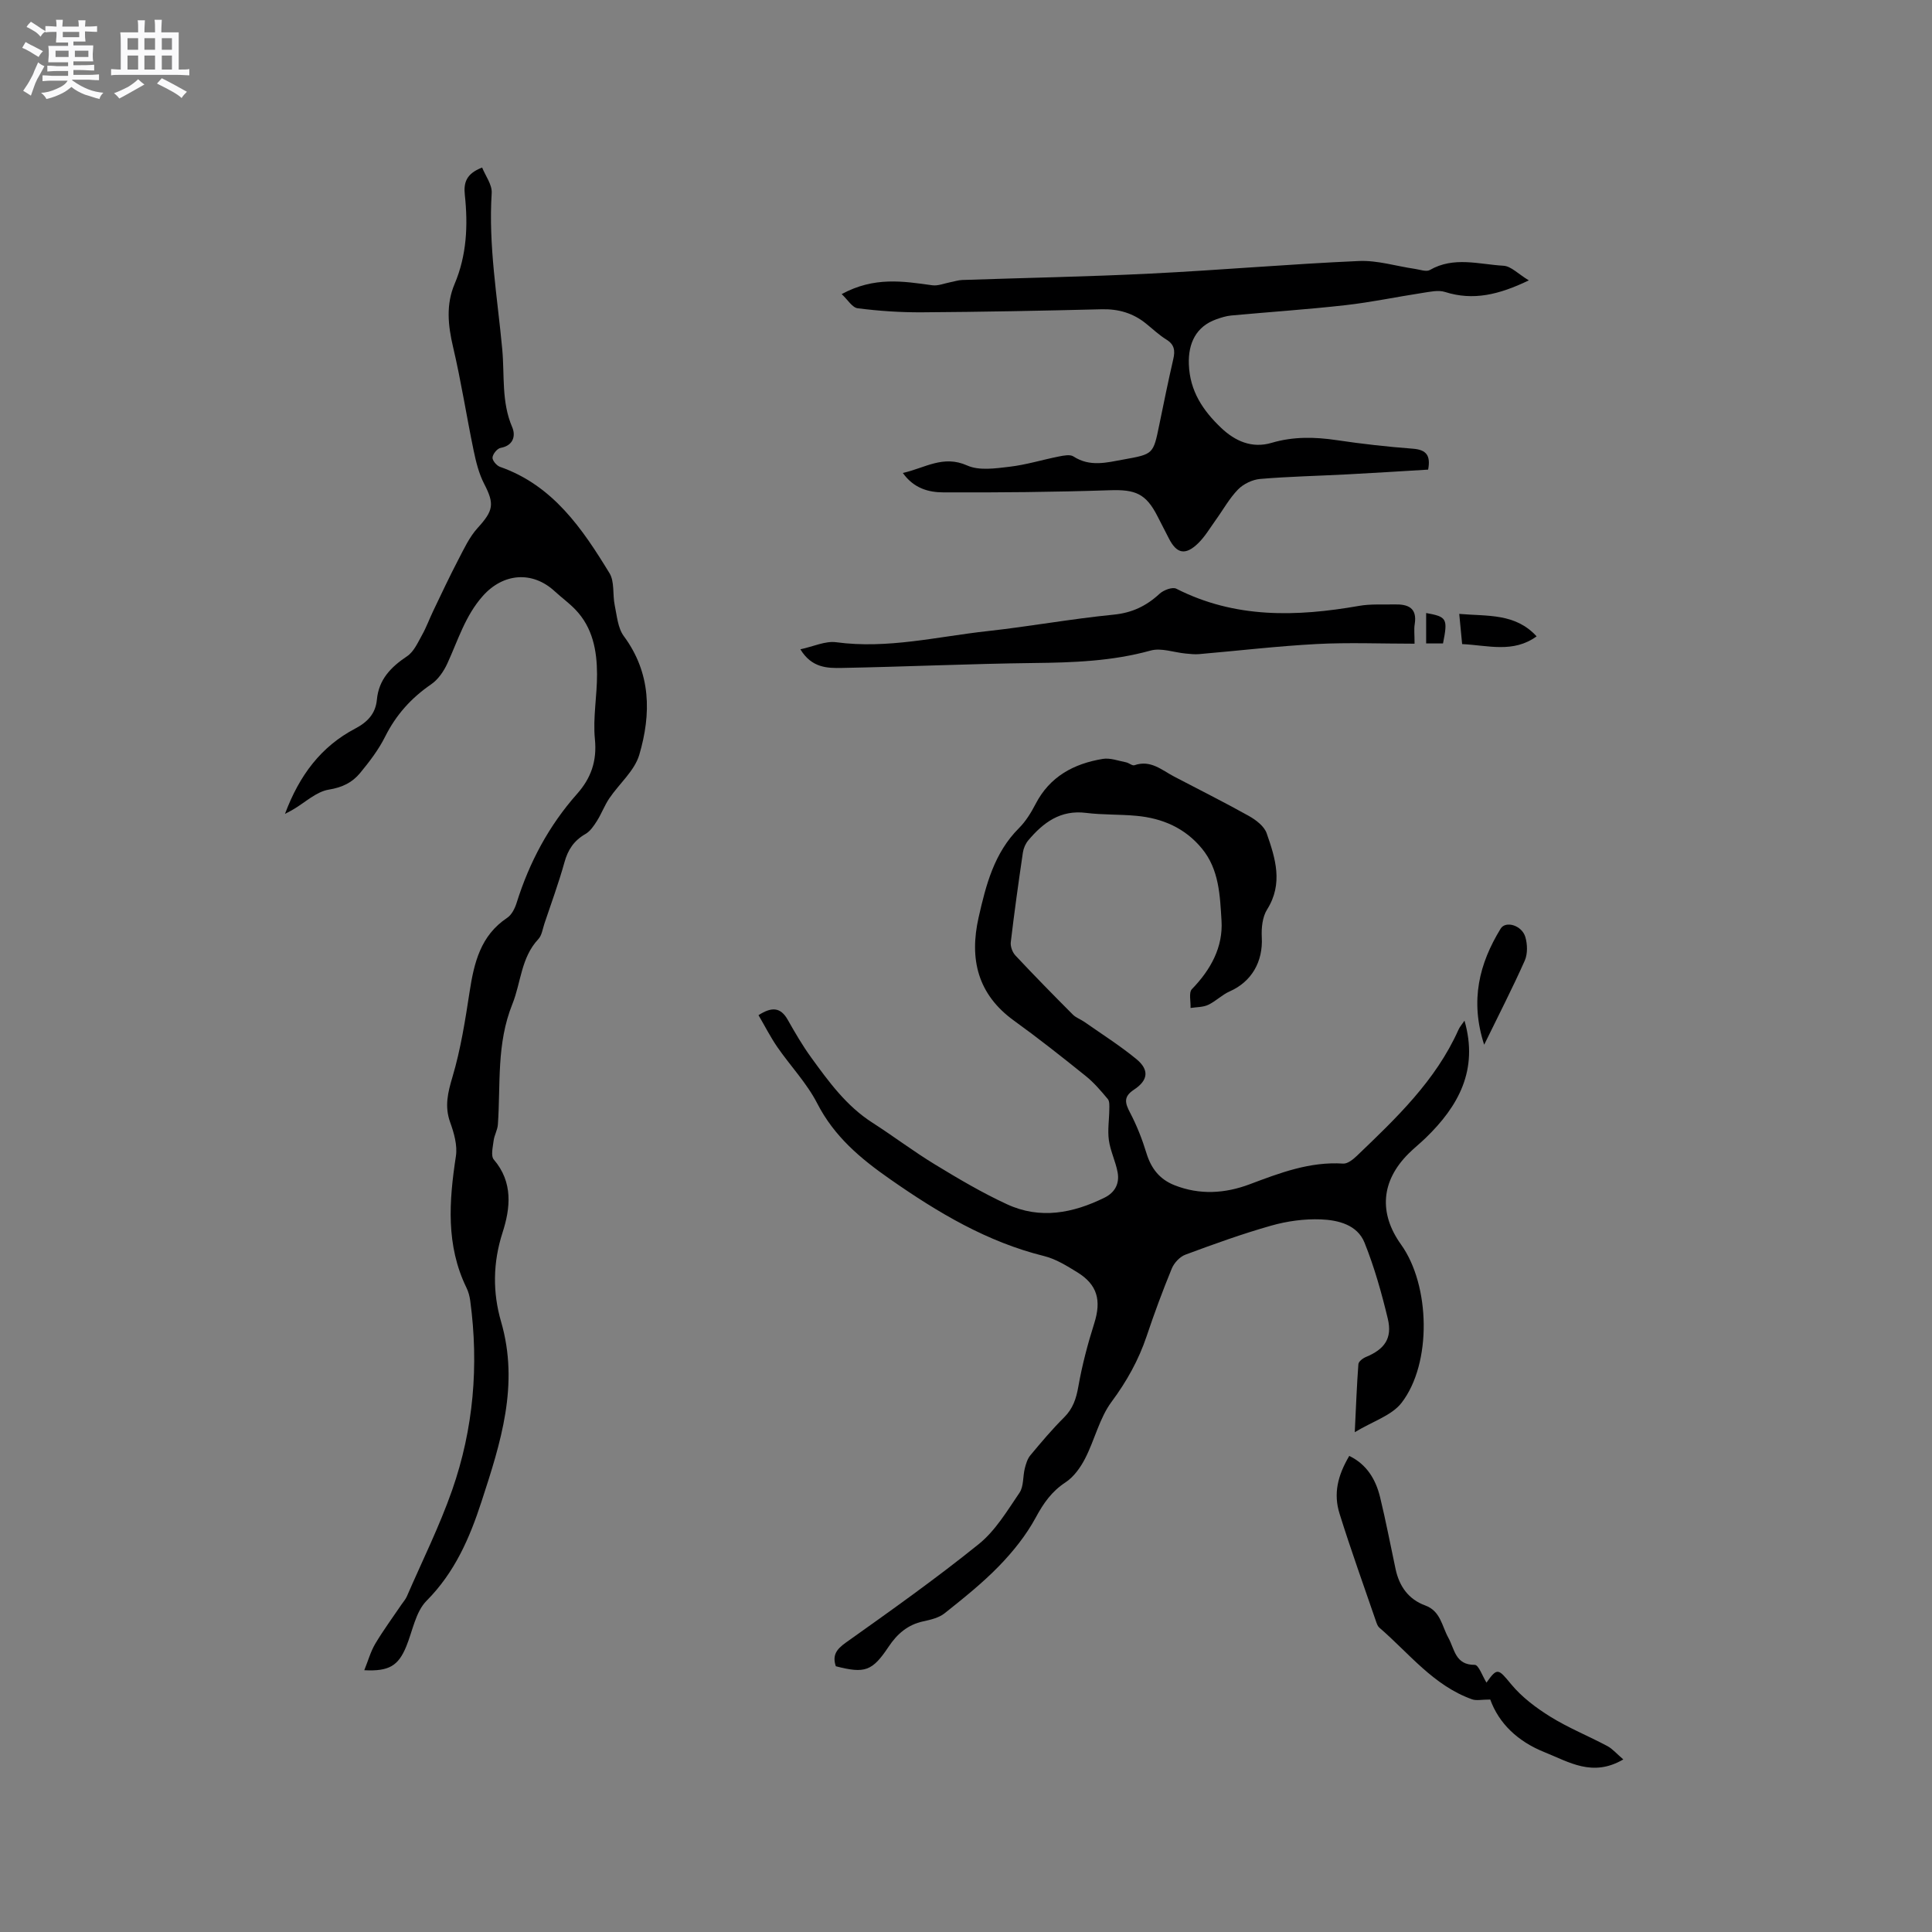 <svg enable-background="new 0 0 400 400" viewBox="0 0 400 400" xmlns="http://www.w3.org/2000/svg"><rect x="0" y="0" width="400" height="400" fill="#808080" stroke="none"/><path d="m6.8 9.5c.6.3 1.3.7 2.1 1.1-.4.4-.7.8-.9 1.2-.7-.4-1.3-.8-1.8-1.1s-1.1-.6-1.6-.8c.2-.4.5-.8.7-1.2.4.2.8.5 1.5.8zm.9 6.9c-.3.6-.5 1.1-.7 1.7s-.4 1.1-.6 1.7c-.6-.4-1.1-.7-1.6-1 .7-1 1.2-1.8 1.5-2.4.3-.5.6-1.1.8-1.7.3-.6.5-1.2.8-1.8.3.3.8.6 1.3.8-.7 1.3-1.2 2.2-1.5 2.7zm.1-11c.4.3 1 .7 1.7 1.1-.5.2-.8.6-1.1 1.1-.5-.6-1-1-1.4-1.2s-.9-.6-1.5-.8c.2-.4.5-.7.9-1.1.5.3.9.6 1.4.9zm10.5 13.1c1 .4 2 .6 3.1.7-.4.4-.7.8-.8 1.3-.9-.2-1.9-.6-3-.9-1-.4-2-.9-2.8-1.6-.5.4-1.1.9-1.9 1.3s-1.9.9-3.3 1.2c-.1-.3-.5-.8-1.1-1.3 1 0 2.1-.3 3.2-.8 1.2-.5 1.9-1 2.3-1.7h-3.2c-.4 0-1 0-2 .1v-1.2c1 0 1.7.1 2 .1h3.3v-1h-2.3c-.2 0-.9 0-2 .1v-1.2c1.2 0 1.9.1 2 .1h2.3v-.8h-4.1c0-.7.1-1.2.1-1.6 0-.5 0-1.1-.1-1.8h4.1v-.7h-2.5c0-.6.1-1.1.1-1.6v-.6h-.5c-.4 0-1 0-1.8.1v-1.3c1.2 0 1.9.1 2.1.1h.2c0-.3 0-.8-.1-1.4h1.4c0 .6-.1 1-.1 1.4h3.4c0-.4 0-.8-.1-1.3h1.5c0 .4-.1.9-.1 1.3.7 0 1.5 0 2.5-.1v1.2c-1 0-1.8-.1-2.5-.1v.6c0 .3 0 .8.1 1.5h-2.5v.8h4.1c0 .7-.1 1.3-.1 1.8s0 1 .1 1.5h-4.1v.8h1.4c.8 0 1.8 0 2.9-.1v1.2c-1 0-1.9-.1-2.8-.1h-1.5v1h3.2c.3 0 1 0 2.1-.1v1.2c-1.1 0-1.8-.1-2.1-.1h-3.4l-.1.1c1.4 1 2.4 1.5 3.4 1.9zm-4.1-6.7v-1.3h-2.7v1.3zm2.2-4.1v-1.1h-3.4v1.1zm1.9 4.1v-1.3h-2.8v1.3z" fill="#fafafb"/><path d="m37 6.7v2.3 5.4c1 0 1.8 0 2.2-.1v1.3c-.6 0-1.5-.1-2.5-.1h-11.9c-.7 0-1.3 0-1.8.1v-1.3c.5 0 1.1.1 2 .1v-5.2c0-1 0-1.8-.1-2.5h3.7c0-1.3 0-2.1-.1-2.5h1.5c0 .4-.1 1.3-.1 2.5h2.2c0-1.2 0-2.1-.1-2.6h1.5c0 .4-.1 1.3-.1 2.6zm-12.3 13.7c-.3-.4-.7-.8-1.1-1.1 1.1-.4 2.1-.9 2.9-1.3.8-.5 1.5-1 2.1-1.6.4.4.9.8 1.3 1.1-2.5 1.4-4.2 2.4-5.2 2.9zm3.9-10.1v-2.4h-2.2v2.4zm0 4.1v-2.9h-2.2v2.9zm3.5-4.1v-2.4h-2.2v2.4zm0 4.1v-2.9h-2.2v2.9zm.4 2.9 1-1.1c.6.3 1.4.7 2.5 1.3s2 1.1 2.7 1.5c-.4.4-.8.8-1.1 1.3-.8-.8-2.5-1.7-5.1-3zm3.1-7v-2.4h-2.1v2.4zm0 4.1v-2.9h-2.1v2.9z" fill="#fafafb"/><g fill="#000001"><path d="m303.21 211.32c2.93 10.18-1.24 17.71-8.07 24.31-1.14 1.1-2.4 2.1-3.52 3.22-5.68 5.66-6.21 12.32-1.54 18.83 6.04 8.42 6.42 24.61.08 32.78-2.02 2.6-5.89 3.78-9.67 6.06.26-5.32.42-9.71.75-14.09.04-.54.92-1.22 1.56-1.48 3.87-1.6 5.5-3.87 4.53-7.92-1.28-5.33-2.78-10.67-4.82-15.75-1.49-3.72-5.48-4.68-9.05-4.82-3.42-.13-6.99.36-10.29 1.3-6 1.7-11.89 3.83-17.73 6-1.17.43-2.36 1.71-2.84 2.89-1.89 4.6-3.62 9.27-5.2 13.99-1.67 4.96-4.12 9.35-7.27 13.6-2.51 3.39-3.49 7.89-5.47 11.73-.96 1.87-2.35 3.81-4.05 4.93-2.87 1.88-4.56 4.31-6.17 7.29-1.98 3.66-4.69 7.04-7.6 10.04-3.46 3.56-7.39 6.69-11.28 9.79-1.17.93-2.87 1.33-4.4 1.66-3.24.69-5.44 2.63-7.2 5.28-3.36 5.03-4.89 5.58-10.91 4.02-.75-2.23.08-3.48 2.05-4.88 9.31-6.62 18.65-13.24 27.54-20.41 3.45-2.78 5.89-6.89 8.44-10.64.89-1.31.67-3.34 1.09-5.02.24-.95.55-2 1.16-2.73 2.24-2.69 4.5-5.38 6.98-7.84 1.84-1.83 2.51-3.89 2.95-6.39.78-4.43 1.94-8.82 3.3-13.11 1.49-4.72.66-7.98-3.52-10.55-2.15-1.32-4.41-2.74-6.81-3.34-11.85-2.93-22-8.99-31.9-15.9-6.19-4.31-11.61-8.86-15.14-15.74-2.15-4.19-5.55-7.73-8.26-11.66-1.42-2.06-2.56-4.32-3.89-6.59 2.68-1.72 4.54-1.72 6.05.95s3.06 5.34 4.86 7.82c3.64 5.02 7.29 10.04 12.66 13.48 4.36 2.8 8.51 5.95 12.93 8.64 4.86 2.96 9.79 5.88 14.95 8.26 6.85 3.17 13.66 1.86 20.21-1.38 2.18-1.08 3.11-2.95 2.69-5.23-.41-2.26-1.5-4.4-1.81-6.66-.29-2.08.07-4.25.09-6.38.01-.72.08-1.66-.31-2.13-1.41-1.69-2.87-3.41-4.58-4.78-4.87-3.92-9.78-7.8-14.85-11.46-7.54-5.45-9.26-12.77-7.32-21.36 1.52-6.72 3.21-13.36 8.36-18.5 1.4-1.4 2.5-3.19 3.42-4.96 2.94-5.72 7.93-8.38 13.94-9.37 1.52-.25 3.21.4 4.81.71.6.12 1.29.76 1.74.6 3.34-1.17 5.64 1 8.21 2.35 5.16 2.71 10.37 5.3 15.45 8.14 1.48.83 3.2 2.13 3.71 3.6 1.8 5.16 3.47 10.4.09 15.78-.98 1.55-1.2 3.84-1.1 5.76.27 5.06-2.12 9.2-6.63 11.19-1.6.7-2.9 2.06-4.48 2.8-1.08.5-2.42.45-3.64.64.07-1.33-.41-3.19.29-3.91 3.89-4.01 6.47-8.7 6.12-14.2-.32-5.12-.47-10.54-4.05-14.89-3.51-4.27-8.18-6.28-13.54-6.78-3.47-.33-7-.18-10.45-.61-5.3-.67-8.86 2-11.97 5.69-.57.68-.98 1.63-1.11 2.51-.91 6.18-1.78 12.38-2.51 18.58-.1.87.34 2.07.95 2.73 3.89 4.15 7.88 8.22 11.9 12.25.65.65 1.62.98 2.4 1.52 3.61 2.53 7.35 4.9 10.74 7.68 2.72 2.23 2.48 4.4-.49 6.35-2.2 1.45-1.86 2.74-.81 4.74 1.4 2.67 2.52 5.52 3.4 8.4.97 3.18 2.74 5.43 5.82 6.64 5.2 2.05 10.43 1.72 15.53-.19 6.27-2.36 12.48-4.74 19.38-4.29.92.06 2.08-.88 2.86-1.63 8.12-7.78 16.29-15.53 21-26.06.27-.63.77-1.17 1.26-1.9z"/><path d="m59 168.51c3-8.03 7.48-13.95 14.53-17.66 2.55-1.34 4.23-3.09 4.5-5.99.39-4.2 2.91-6.76 6.26-9 1.38-.92 2.2-2.79 3.07-4.35.91-1.62 1.55-3.4 2.36-5.08 1.68-3.51 3.33-7.03 5.13-10.48 1.2-2.29 2.32-4.75 4.03-6.63 3.29-3.61 3.53-4.96 1.36-9.15-1.09-2.11-1.69-4.54-2.18-6.9-1.48-7.14-2.59-14.35-4.26-21.44-1.05-4.48-1.49-8.78.33-13.06 2.51-5.94 2.78-12.12 2.11-18.4-.27-2.48.23-4.4 3.58-5.68.67 1.69 2.09 3.53 1.98 5.28-.7 10.89 1.18 21.54 2.18 32.29.51 5.44-.2 10.92 2.07 16.19.73 1.71.3 3.79-2.4 4.28-.7.13-1.61 1.24-1.68 1.99-.06.6.84 1.68 1.54 1.93 10.97 3.84 17.04 12.78 22.68 22.02 1.08 1.77.62 4.43 1.08 6.64.46 2.18.64 4.71 1.88 6.39 5.68 7.67 5.69 16.11 3.21 24.56-.98 3.34-4.17 6-6.23 9.06-.98 1.46-1.6 3.16-2.54 4.65-.64 1.01-1.39 2.13-2.38 2.7-2.37 1.36-3.63 3.25-4.35 5.87-1.19 4.28-2.73 8.46-4.14 12.67-.37 1.1-.53 2.44-1.26 3.22-3.6 3.84-3.59 9-5.37 13.43-3.34 8.29-2.42 16.62-3.01 24.97-.08 1.13-.74 2.2-.88 3.33-.16 1.32-.62 3.16.04 3.92 4.03 4.7 3.43 10.08 1.81 15.1-2.02 6.26-2.06 12.43-.31 18.45 3.8 13.07-.08 25.08-4.04 37.23-2.48 7.62-5.55 14.69-11.39 20.57-2.27 2.29-2.88 6.24-4.2 9.45-1.64 3.99-3.55 5.19-8.69 4.92.8-1.96 1.31-3.86 2.28-5.49 1.68-2.82 3.64-5.47 5.48-8.19.36-.53.8-1.01 1.05-1.59 3.17-7.32 6.75-14.5 9.38-22.01 4.43-12.68 5.55-25.83 3.75-39.18-.12-.93-.37-1.89-.78-2.72-4.29-8.81-3.61-17.95-2.19-27.25.34-2.24-.39-4.8-1.19-7.01-1.19-3.32-.48-6.16.49-9.43 1.7-5.72 2.63-11.7 3.54-17.62.93-6 2.26-11.61 7.77-15.28.94-.62 1.6-1.95 1.96-3.1 2.63-8.39 6.67-15.98 12.52-22.57 2.87-3.24 4.14-6.77 3.69-11.31-.44-4.44.46-9 .44-13.5-.02-4.87-.9-9.6-4.46-13.32-1.31-1.37-2.88-2.5-4.28-3.79-4.66-4.32-10.71-3.77-14.9.94-3.65 4.1-5.14 9.17-7.34 13.96-.75 1.64-1.92 3.36-3.38 4.35-4.12 2.83-7.25 6.31-9.5 10.8-1.35 2.71-3.26 5.21-5.2 7.56-1.61 1.95-3.67 2.98-6.46 3.43-2.6.42-4.9 2.65-7.34 4.08-.35.22-.73.41-1.75.95z"/><path d="m174.26 60.89c6.76-3.66 12.74-2.66 18.74-1.83 1.2.17 2.51-.39 3.76-.63.81-.15 1.62-.43 2.44-.46 13.01-.45 26.02-.68 39.02-1.33 14.39-.71 28.74-1.97 43.13-2.6 3.83-.17 7.73 1.07 11.6 1.63 1.04.15 2.35.65 3.09.23 4.96-2.86 10.17-1.17 15.25-.88 1.56.09 3.03 1.7 5.24 3.03-6.22 2.98-11.51 4.25-17.35 2.4-1.41-.45-3.15-.03-4.7.2-5.31.81-10.58 1.93-15.91 2.53-7.87.89-15.77 1.41-23.66 2.14-1.04.1-2.08.43-3.07.78-4.19 1.48-5.86 4.95-5.7 9.33.2 5.57 2.94 9.59 6.68 13.15 2.89 2.75 6.38 4.31 10.44 3.11 4.49-1.33 8.93-1.24 13.5-.56 5.24.78 10.51 1.37 15.78 1.77 2.81.22 3.68 1.43 3.14 4.33-5.56.33-11.13.69-16.7.98-6.03.32-12.07.44-18.08.95-1.6.14-3.46 1.03-4.58 2.18-1.82 1.87-3.11 4.25-4.66 6.39-1.17 1.63-2.21 3.41-3.63 4.78-2.63 2.54-4.43 2.13-6.04-1.06-.77-1.51-1.55-3.01-2.32-4.52-2.41-4.75-4.6-5.61-9.9-5.43-11.49.38-22.99.49-34.49.44-3.01-.01-6.09-.82-8.36-4.02 4.56-1 8.32-3.79 13.34-1.54 2.47 1.1 5.83.6 8.72.26 3.45-.4 6.82-1.45 10.25-2.13.98-.19 2.3-.47 3.01-.01 3.41 2.22 6.88 1.27 10.41.63 6.13-1.11 6.12-1.08 7.36-7.14.93-4.56 1.87-9.13 2.91-13.66.4-1.74.24-3-1.44-4.03-1.52-.94-2.84-2.21-4.24-3.33-2.67-2.15-5.66-3.02-9.13-2.94-12.39.31-24.78.55-37.18.63-4.44.03-8.9-.27-13.3-.83-1.16-.1-2.11-1.77-3.37-2.94z"/><path d="m292.87 133.27c-6.97 0-13.64-.28-20.28.07-8.13.43-16.23 1.39-24.35 2.09-.91.08-1.85-.04-2.76-.12-2.43-.23-5.06-1.23-7.26-.62-7.97 2.21-16.04 2.49-24.22 2.58-13.23.16-26.46.77-39.7 1.02-3 .06-6.24.01-8.59-3.86 2.7-.57 5.16-1.77 7.43-1.46 10.62 1.43 20.89-1.16 31.27-2.3 8.73-.96 17.4-2.55 26.14-3.41 3.85-.38 6.79-1.8 9.53-4.33.82-.76 2.65-1.45 3.45-1.05 12.18 6.2 24.89 5.83 37.85 3.56 2.37-.42 4.86-.24 7.29-.3 2.78-.07 4.79.64 4.23 4.1-.17 1-.03 2.07-.03 4.03z"/><path d="m308.54 351.87c-1.79 0-2.88.27-3.75-.04-8-2.84-13.06-9.55-19.2-14.83-.3-.26-.48-.69-.62-1.08-2.57-7.5-5.27-14.96-7.63-22.53-1.29-4.13-.41-7.85 2.01-11.96 3.62 1.75 5.48 4.86 6.38 8.54 1.2 4.93 2.15 9.93 3.21 14.89.76 3.55 2.66 6.26 6.13 7.53 3.21 1.17 3.45 4.29 4.8 6.7 1.29 2.32 1.41 5.64 5.46 5.6.81-.01 1.64 2.43 2.43 3.68 2.25-3.19 2.45-2.88 5.09.31 2.21 2.68 5.16 4.9 8.14 6.75 3.74 2.32 7.88 3.99 11.79 6.07 1.09.58 1.93 1.6 3.31 2.77-6.37 3.73-11.24.53-16.32-1.5-5.54-2.22-9.43-5.94-11.23-10.9z"/><path d="m307.28 216.3c-2.97-9.17-1.01-16.81 3.41-24.03 1.03-1.69 4.38-.71 5.11 1.71.45 1.51.5 3.5-.11 4.89-2.52 5.67-5.36 11.18-8.41 17.43z"/><path d="m318.14 131.75c-4.86 3.52-10.03 1.86-15.42 1.6-.19-2.02-.38-3.94-.6-6.25 5.88.51 11.6-.18 16.02 4.65z"/><path d="m298.76 133.22c-1.08 0-2.19 0-3.49 0 0-2.17 0-4.22 0-6.3 4.31.78 4.51 1.15 3.49 6.3z"/></g></svg>